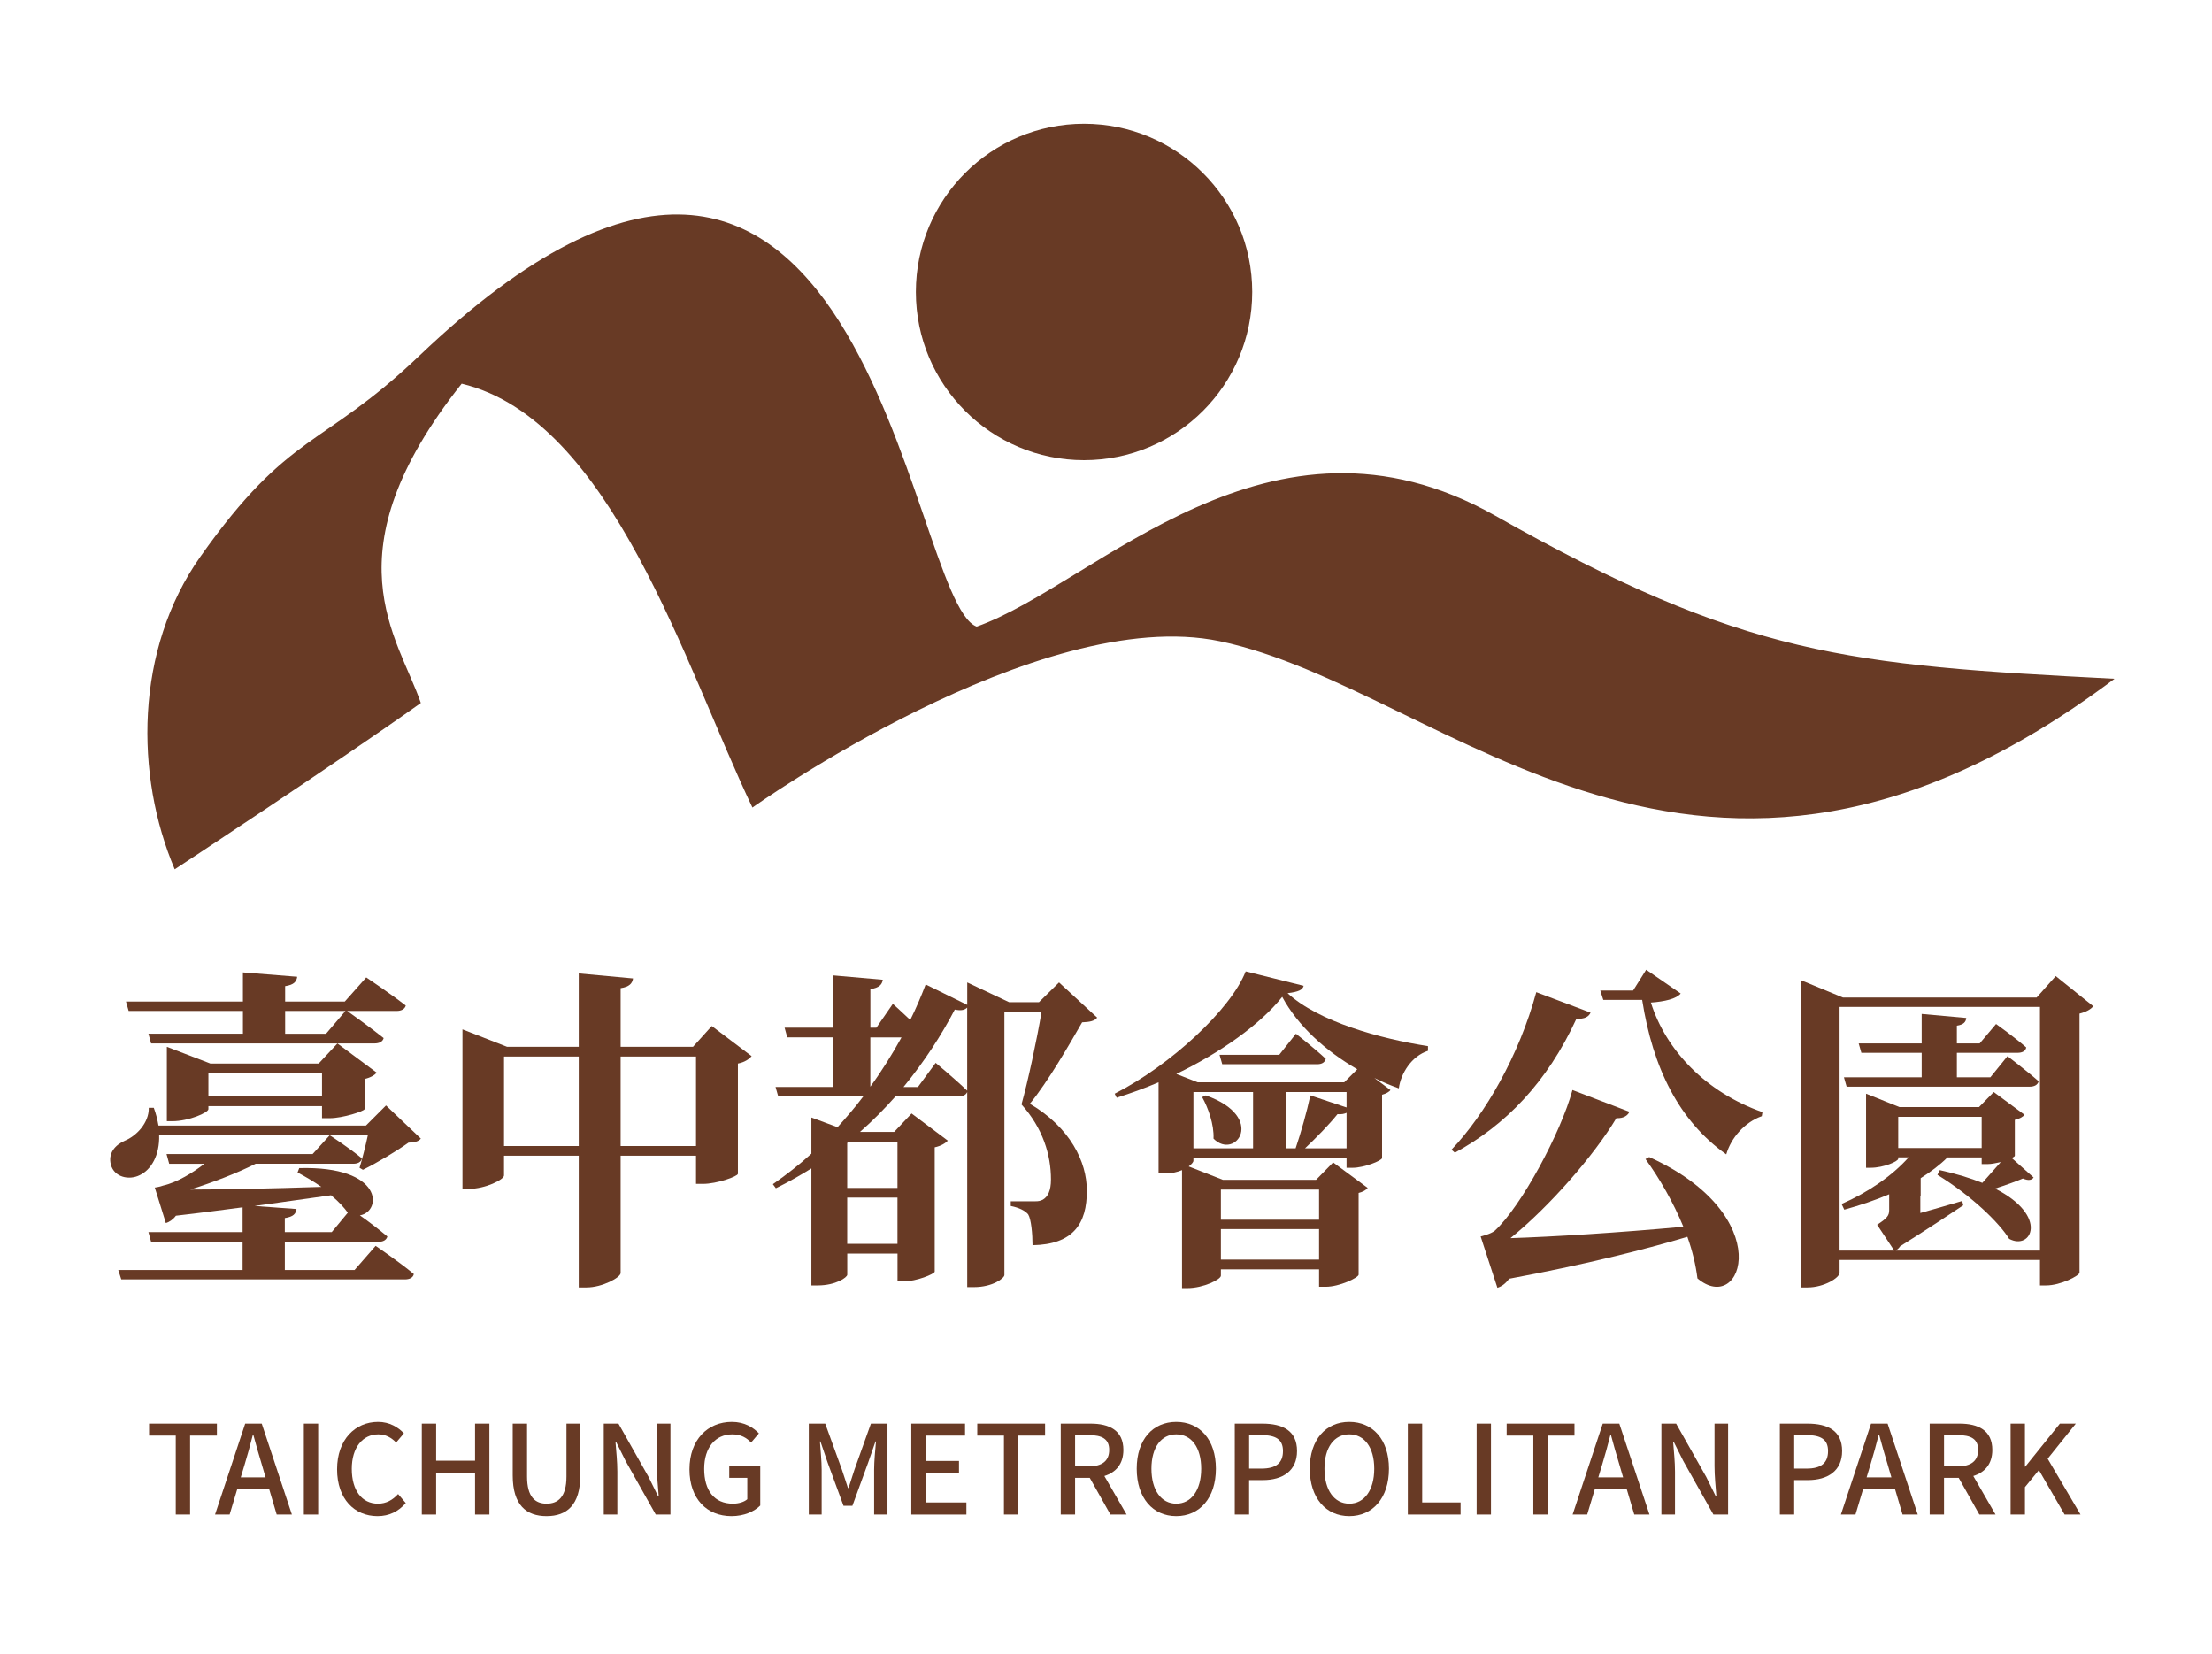 <?xml version="1.0" encoding="utf-8"?>
<!-- Generator: Adobe Illustrator 15.1.0, SVG Export Plug-In . SVG Version: 6.00 Build 0)  -->
<!DOCTYPE svg PUBLIC "-//W3C//DTD SVG 1.1//EN" "http://www.w3.org/Graphics/SVG/1.1/DTD/svg11.dtd">
<svg version="1.1" id="圖層_1" xmlns="http://www.w3.org/2000/svg" xmlns:xlink="http://www.w3.org/1999/xlink" x="0px" y="0px"
 fill="#683A25" width="194px" height="145px" viewBox="0 0 194 145" enable-background="new 0 0 194 145" xml:space="preserve">
<g>
	<path d="M15.324,76.228c0,0,14.084-9.25,21.584-14.584c-2-5.833-8.25-13.083,3.583-28c13.167,3.167,19.563,24.75,25.5,37.167
		c0,0,25.128-17.904,41-14.583c19.916,4.167,42,30.667,78.458,3.292c-23.458-1.208-32.458-1.958-54.292-14.292
		c-19.828-11.201-35.021,6-45.499,9.717c-6.167-2.301-9.667-61.134-48.917-23.717c-8.511,8.113-11.333,6.5-19.167,17.583
		C11.802,56.978,11.837,68.011,15.324,76.228"/>
	<circle cx="95.074" cy="25.602" r="14.75"/>
	<g>
		<path d="M36.911,99.843c-0.235,0.265-0.529,0.324-1.087,0.353c-1.029,0.734-2.792,1.792-3.997,2.38l-0.293-0.176
			c0.235-0.764,0.529-1.94,0.734-2.88H13.958c0.059,1.793-0.705,3.057-1.704,3.527c-0.94,0.47-2.234,0.176-2.527-0.911
			c-0.265-0.999,0.353-1.734,1.234-2.116c1-0.412,2.116-1.558,2.087-2.88h0.441c0.206,0.559,0.323,1.058,0.411,1.558h18.191
			l1.763-1.763L36.911,99.843z M32.943,109.247c0,0,2.086,1.411,3.35,2.469c-0.059,0.323-0.382,0.47-0.793,0.47H10.637l-0.264-0.823
			h10.903v-2.469h-8.023l-0.235-0.852h8.258v-2.175c-1.822,0.235-3.762,0.5-5.848,0.735c-0.265,0.353-0.588,0.558-0.882,0.646
			l-0.97-3.115c0,0,0.441-0.059,0.735-0.176c1.205-0.265,2.645-1.146,3.615-1.91H14.84l-0.235-0.853h12.813l1.499-1.646
			c0,0,1.734,1.117,2.821,2.027c-0.059,0.324-0.353,0.471-0.764,0.471h-8.552c-1.616,0.823-3.791,1.646-5.73,2.263
			c2.851,0,6.995-0.088,11.491-0.235c-0.617-0.44-1.322-0.852-2.086-1.264l0.147-0.382c7.435-0.206,7.259,3.82,5.319,4.144
			c0.676,0.47,1.675,1.234,2.41,1.852c-0.088,0.323-0.382,0.47-0.793,0.47h-8.199v2.469h6.113L32.943,109.247z M11.049,87.823
			h10.256v-2.557l4.761,0.382c-0.059,0.412-0.265,0.705-1.058,0.823v1.352h5.231l1.881-2.116c0,0,2.146,1.44,3.468,2.469
			c-0.088,0.323-0.411,0.47-0.793,0.47h-4.349c0.382,0.265,2.057,1.469,3.203,2.38c-0.088,0.323-0.382,0.47-0.823,0.47H13.253
			l-0.235-0.852h8.288v-1.999H11.284L11.049,87.823z M27.947,93.26l1.646-1.763l3.438,2.557c-0.147,0.206-0.529,0.441-1.058,0.559
			v2.645c-0.029,0.176-1.91,0.793-3.056,0.793h-0.676v-1.058h-9.963v0.265c0,0.294-1.705,1.058-3.174,1.058h-0.47v-6.524l3.82,1.469
			H27.947z M28.241,96.14v-2.057h-9.963v2.057H28.241z M26.007,106.015c-0.059,0.411-0.264,0.676-1.028,0.793v1.234h4.114
			l1.411-1.705c-0.294-0.412-0.793-0.97-1.469-1.528c-1.881,0.265-4.144,0.588-6.701,0.94L26.007,106.015z M25.008,88.646v1.999
			h3.585l1.705-1.999H25.008z"/>
		<path d="M65.922,92.613c-0.206,0.235-0.587,0.529-1.205,0.646v9.669c-0.029,0.235-1.852,0.882-3.057,0.882h-0.617v-2.469h-6.612
			v10.286c0,0.382-1.587,1.264-2.998,1.264h-0.676v-11.55h-6.554v1.734c0,0.353-1.616,1.176-3.115,1.176H40.56V90.262l3.909,1.528
			h6.289v-6.436l4.761,0.441c-0.059,0.411-0.294,0.734-1.087,0.852v5.143h6.348l1.646-1.822L65.922,92.613z M50.758,100.49v-7.847
			h-6.554v7.847H50.758z M61.043,100.49v-7.847h-6.612v7.847H61.043z"/>
		<path d="M96.227,89.234c-0.235,0.294-0.617,0.382-1.322,0.411c-1.117,1.94-2.968,5.172-4.584,7.142
			c3.556,2.086,4.996,5.114,4.996,7.582c0.03,2.968-1.234,4.761-4.761,4.82c0-0.97-0.118-2.292-0.382-2.704
			c-0.265-0.323-0.793-0.588-1.528-0.735v-0.412h2.146c0.294,0,0.44-0.029,0.676-0.146c0.441-0.265,0.705-0.794,0.705-1.764
			c0-2.145-0.705-4.496-2.586-6.583c0.559-1.998,1.352-5.672,1.763-8.141h-3.262v23.1c0,0.264-0.999,1.058-2.674,1.058h-0.587
			V95.758c-0.118,0.265-0.382,0.382-0.764,0.382h-5.525c-0.94,1.058-1.969,2.116-3.115,3.115h2.998l1.528-1.617l3.174,2.381
			c-0.176,0.206-0.588,0.47-1.146,0.587v10.903c-0.029,0.206-1.616,0.852-2.704,0.852h-0.558v-2.439h-4.409v1.852
			c0,0.235-0.999,0.94-2.586,0.94h-0.559v-10.257c-0.999,0.617-2.028,1.205-3.115,1.734l-0.264-0.353
			c1.175-0.823,2.322-1.705,3.379-2.674v-3.174l2.292,0.852c0.793-0.882,1.558-1.763,2.263-2.704h-7.464l-0.235-0.823h5.055v-4.35
			h-4.026l-0.235-0.853h4.262v-4.584l4.349,0.382c-0.059,0.411-0.294,0.705-1.087,0.823v3.379h0.529l1.44-2.086
			c0,0,0.764,0.676,1.528,1.411c0.529-1.058,0.97-2.116,1.352-3.115l3.645,1.793v-1.969l3.673,1.734h2.616l1.763-1.734
			L96.227,89.234z M74.42,100.107l-0.118,0.118v3.938h4.409v-4.056H74.42z M78.711,109.071v-4.056h-4.409v4.056H78.711z
			 M76.331,90.968v4.32c1.029-1.411,1.94-2.88,2.733-4.32H76.331z M82.062,93.201c0,0,1.734,1.44,2.763,2.439v-7.289
			c-0.206,0.206-0.5,0.294-1.087,0.176c-1.146,2.204-2.645,4.526-4.497,6.789h1.264L82.062,93.201z"/>
		<path d="M114.335,86.442c-0.088,0.353-0.44,0.529-1.411,0.646c2.704,2.498,8.141,3.997,12.314,4.644v0.411
			c-1.44,0.47-2.38,1.969-2.557,3.292c-0.735-0.264-1.44-0.558-2.146-0.911l1.411,1.058c-0.088,0.147-0.382,0.323-0.735,0.412v5.554
			c-0.029,0.235-1.587,0.853-2.586,0.853h-0.529v-0.853h-13.43v0.235c0,0.118-0.147,0.294-0.412,0.5l2.998,1.175h8.17l1.499-1.528
			l3.027,2.233c-0.118,0.176-0.411,0.353-0.793,0.441v7.171c-0.029,0.264-1.675,1.058-2.88,1.058h-0.588v-1.528h-8.611v0.558
			c0,0.323-1.528,1.087-2.939,1.087h-0.47v-10.345c-0.411,0.176-0.911,0.294-1.528,0.294h-0.529v-7.994
			c-1.234,0.529-2.469,0.97-3.673,1.352l-0.176-0.353c4.908-2.498,10.198-7.406,11.491-10.727L114.335,86.442z M119.037,93.76
			c-2.792-1.617-5.202-3.792-6.583-6.348c-1.91,2.41-5.437,4.908-9.287,6.759l1.881,0.735h12.843L119.037,93.76z M104.667,100.695
			h5.231v-4.938h-5.231V100.695z M105.754,96.052c5.378,1.91,2.586,5.731,0.676,3.791c0.059-1.234-0.47-2.704-0.999-3.644
			L105.754,96.052z M113.659,90.645c0,0,1.616,1.264,2.616,2.204c-0.088,0.323-0.353,0.47-0.764,0.47h-8.317l-0.235-0.823h5.231
			L113.659,90.645z M107.076,104.31v2.645h8.611v-2.645H107.076z M115.687,110.452v-2.674h-8.611v2.674H115.687z M118.097,95.758
			h-5.29v4.938h0.823c0.47-1.381,0.999-3.262,1.293-4.644l3.174,1.058V95.758z M118.097,100.695V97.58
			c-0.176,0.088-0.44,0.147-0.793,0.118c-0.734,0.911-1.822,2.028-2.851,2.998H118.097z"/>
		<path d="M139.497,88.793c-0.147,0.353-0.529,0.588-1.234,0.529c-2.586,5.613-6.23,9.346-10.668,11.755l-0.294-0.264
			c2.968-3.115,5.937-8.288,7.436-13.813L139.497,88.793z M144.64,101.459c11.314,5.113,8.199,13.989,4.232,10.639
			c-0.147-1.176-0.441-2.41-0.882-3.645c-3.85,1.146-9.14,2.469-15.634,3.674c-0.294,0.411-0.646,0.676-1.029,0.793l-1.469-4.497
			c0,0,0.881-0.206,1.234-0.5c2.322-2.116,5.819-8.64,6.818-12.343l4.996,1.91c-0.147,0.323-0.5,0.588-1.146,0.559
			c-1.969,3.292-5.907,7.788-9.287,10.521c3.703-0.118,9.404-0.47,15.164-0.999c-0.881-2.146-2.086-4.232-3.321-5.937
			L144.64,101.459z M147.403,87.118c-0.382,0.47-1.411,0.706-2.616,0.793c1.322,4.203,4.849,7.876,9.786,9.61l-0.059,0.353
			c-1.499,0.529-2.704,1.91-3.115,3.35c-4.144-2.938-6.436-7.553-7.376-13.548h-3.409l-0.264-0.823h2.88l1.146-1.822L147.403,87.118
			z"/>
		<path d="M183.585,88.234c-0.206,0.265-0.617,0.5-1.205,0.647v22.717c-0.029,0.265-1.646,1.117-2.938,1.117h-0.529v-2.234h-17.574
			v1.117c0,0.441-1.352,1.293-2.821,1.293h-0.588V85.942l3.703,1.528h16.986l1.675-1.881L183.585,88.234z M178.912,109.659V88.293
			h-17.574v21.365h4.791l-1.499-2.263c0.911-0.588,1.058-0.823,1.058-1.293v-1.381c-1.234,0.529-2.557,0.97-3.938,1.352l-0.235-0.5
			c2.351-1.029,4.467-2.498,5.878-4.085h-0.911v0.118c0,0.235-1.293,0.793-2.41,0.793h-0.412v-6.495l2.939,1.176h6.965l1.293-1.323
			l2.704,1.999c-0.147,0.176-0.441,0.353-0.853,0.441v3.145c0,0.059-0.118,0.118-0.265,0.206l1.911,1.705
			c-0.176,0.235-0.441,0.294-0.94,0.088c-0.617,0.264-1.528,0.588-2.439,0.881c4.761,2.41,3.174,5.466,1.234,4.409
			c-0.852-1.381-3.233-3.732-6.289-5.613l0.206-0.412c1.47,0.323,2.704,0.706,3.732,1.117c0.529-0.588,1.117-1.264,1.616-1.822
			c-0.411,0.088-0.823,0.176-1.175,0.176h-0.5v-0.588h-2.998c-0.676,0.676-1.469,1.264-2.351,1.822v1.587h-0.03v1.469
			c1.117-0.323,2.41-0.676,3.674-1.058l0.088,0.382c-1.058,0.705-3.262,2.175-5.525,3.585c-0.118,0.176-0.265,0.294-0.382,0.382
			H178.912z M176.062,92.613c0,0,1.705,1.293,2.733,2.204c-0.088,0.323-0.382,0.47-0.794,0.47h-16.046l-0.235-0.823h6.818v-2.146
			h-5.29l-0.235-0.823h5.525v-2.586l3.909,0.353c-0.029,0.353-0.235,0.588-0.823,0.676v1.558h1.998l1.44-1.705
			c0,0,1.646,1.176,2.645,2.057c-0.059,0.323-0.353,0.47-0.764,0.47h-5.319v2.146h2.938L176.062,92.613z M173.799,97.933h-7.318
			v2.733h7.318V97.933z"/>
	</g>
	<g>
		<path d="M15.415,125.883h-2.34v-1.051h5.948v1.051h-2.351v6.923h-1.257V125.883z"/>
		<path d="M23.594,130.531h-2.773l-0.683,2.275H18.86l2.644-7.974h1.452l2.644,7.974h-1.333L23.594,130.531z M23.291,129.545
			l-0.314-1.073c-0.271-0.867-0.509-1.755-0.758-2.654h-0.043c-0.228,0.91-0.477,1.788-0.736,2.654l-0.325,1.073H23.291z"/>
		<path d="M26.648,124.832h1.257v7.974h-1.257V124.832z"/>
		<path d="M29.563,128.84c0-2.6,1.582-4.16,3.597-4.16c0.997,0,1.777,0.477,2.264,1.008l-0.683,0.802
			c-0.412-0.423-0.91-0.715-1.56-0.715c-1.376,0-2.329,1.148-2.329,3.023c0,1.896,0.888,3.055,2.297,3.055
			c0.726,0,1.289-0.325,1.766-0.845l0.672,0.791c-0.639,0.736-1.452,1.148-2.481,1.148C31.101,132.946,29.563,131.452,29.563,128.84
			z"/>
		<path d="M36.994,124.832h1.257v3.25h3.413v-3.25h1.257v7.974h-1.257v-3.629H38.25v3.629h-1.257V124.832z"/>
		<path d="M44.967,129.382v-4.55h1.257v4.637c0,1.798,0.715,2.383,1.712,2.383c1.007,0,1.744-0.585,1.744-2.383v-4.637h1.213v4.55
			c0,2.6-1.192,3.564-2.958,3.564C46.169,132.946,44.967,131.982,44.967,129.382z"/>
		<path d="M52.951,124.832h1.29l2.643,4.68l0.834,1.69h0.054c-0.065-0.823-0.163-1.788-0.163-2.654v-3.716h1.191v7.974h-1.289
			l-2.644-4.702l-0.834-1.668H53.98c0.065,0.823,0.163,1.744,0.163,2.611v3.759h-1.192V124.832z"/>
		<path d="M60.469,128.84c0-2.6,1.603-4.16,3.716-4.16c1.127,0,1.885,0.499,2.373,1.008l-0.683,0.802
			c-0.39-0.401-0.877-0.715-1.646-0.715c-1.484,0-2.47,1.148-2.47,3.023c0,1.896,0.877,3.055,2.524,3.055
			c0.487,0,0.975-0.141,1.256-0.39v-1.875h-1.582v-1.029h2.719v3.456c-0.531,0.531-1.43,0.932-2.524,0.932
			C62.018,132.946,60.469,131.452,60.469,128.84z"/>
		<path d="M70.933,124.832h1.441l1.462,4.03c0.185,0.531,0.347,1.072,0.531,1.614h0.054c0.184-0.542,0.335-1.083,0.52-1.614
			l1.441-4.03h1.452v7.974h-1.17v-3.943c0-0.715,0.098-1.744,0.163-2.47h-0.043l-0.639,1.842l-1.387,3.803h-0.78l-1.397-3.803
			l-0.628-1.842h-0.043c0.054,0.726,0.152,1.755,0.152,2.47v3.943h-1.127V124.832z"/>
		<path d="M79.924,124.832h4.713v1.051h-3.456v2.221h2.925v1.062h-2.925v2.579h3.575v1.062h-4.832V124.832z"/>
		<path d="M88.049,125.883h-2.34v-1.051h5.948v1.051h-2.351v6.923h-1.257V125.883z"/>
		<path d="M97.387,132.806l-1.81-3.218h-1.289v3.218h-1.257v-7.974h2.611c1.647,0,2.882,0.585,2.882,2.308
			c0,1.235-0.661,1.972-1.668,2.286l1.95,3.38H97.387z M94.289,128.581h1.203c1.159,0,1.788-0.477,1.788-1.441s-0.628-1.3-1.788-1.3
			h-1.203V128.581z"/>
		<path d="M99.694,128.786c0-2.567,1.419-4.106,3.467-4.106c2.047,0,3.478,1.539,3.478,4.106c0,2.568-1.43,4.16-3.478,4.16
			C101.113,132.946,99.694,131.354,99.694,128.786z M105.35,128.786c0-1.874-0.867-3.012-2.188-3.012s-2.178,1.138-2.178,3.012
			c0,1.875,0.856,3.066,2.178,3.066S105.35,130.661,105.35,128.786z"/>
		<path d="M108.295,124.832h2.416c1.777,0,3.044,0.607,3.044,2.405c0,1.744-1.268,2.546-3.001,2.546h-1.203v3.022h-1.257V124.832z
			 M110.636,128.775c1.278,0,1.885-0.487,1.885-1.538c0-1.051-0.661-1.398-1.928-1.398h-1.04v2.936H110.636z"/>
		<path d="M114.871,128.786c0-2.567,1.419-4.106,3.467-4.106c2.047,0,3.478,1.539,3.478,4.106c0,2.568-1.43,4.16-3.478,4.16
			C116.29,132.946,114.871,131.354,114.871,128.786z M120.526,128.786c0-1.874-0.867-3.012-2.188-3.012s-2.178,1.138-2.178,3.012
			c0,1.875,0.856,3.066,2.178,3.066S120.526,130.661,120.526,128.786z"/>
		<path d="M123.472,124.832h1.257v6.912h3.369v1.062h-4.626V124.832z"/>
		<path d="M129.506,124.832h1.257v7.974h-1.257V124.832z"/>
		<path d="M134.479,125.883h-2.34v-1.051h5.948v1.051h-2.351v6.923h-1.257V125.883z"/>
		<path d="M142.658,130.531h-2.773l-0.683,2.275h-1.278l2.644-7.974h1.452l2.644,7.974h-1.333L142.658,130.531z M142.354,129.545
			l-0.314-1.073c-0.271-0.867-0.509-1.755-0.758-2.654h-0.043c-0.228,0.91-0.477,1.788-0.736,2.654l-0.325,1.073H142.354z"/>
		<path d="M145.712,124.832h1.289l2.644,4.68l0.834,1.69h0.054c-0.065-0.823-0.163-1.788-0.163-2.654v-3.716h1.191v7.974h-1.289
			l-2.644-4.702l-0.834-1.668h-0.054c0.065,0.823,0.163,1.744,0.163,2.611v3.759h-1.192V124.832z"/>
		<path d="M156.101,124.832h2.416c1.777,0,3.044,0.607,3.044,2.405c0,1.744-1.268,2.546-3.001,2.546h-1.203v3.022h-1.257V124.832z
			 M158.441,128.775c1.278,0,1.885-0.487,1.885-1.538c0-1.051-0.661-1.398-1.928-1.398h-1.04v2.936H158.441z"/>
		<path d="M166.187,130.531h-2.773l-0.683,2.275h-1.278l2.644-7.974h1.452l2.644,7.974h-1.333L166.187,130.531z M165.883,129.545
			l-0.314-1.073c-0.271-0.867-0.509-1.755-0.758-2.654h-0.043c-0.228,0.91-0.477,1.788-0.736,2.654l-0.325,1.073H165.883z"/>
		<path d="M173.596,132.806l-1.81-3.218h-1.289v3.218h-1.257v-7.974h2.611c1.647,0,2.882,0.585,2.882,2.308
			c0,1.235-0.661,1.972-1.668,2.286l1.95,3.38H173.596z M170.498,128.581h1.203c1.159,0,1.788-0.477,1.788-1.441
			s-0.628-1.3-1.788-1.3h-1.203V128.581z"/>
		<path d="M176.336,124.832h1.257v3.77h0.033l3.033-3.77h1.397l-2.47,3.077l2.882,4.897h-1.397l-2.253-3.9l-1.224,1.495v2.405
			h-1.257V124.832z"/>
	</g>
</g>
</svg>
